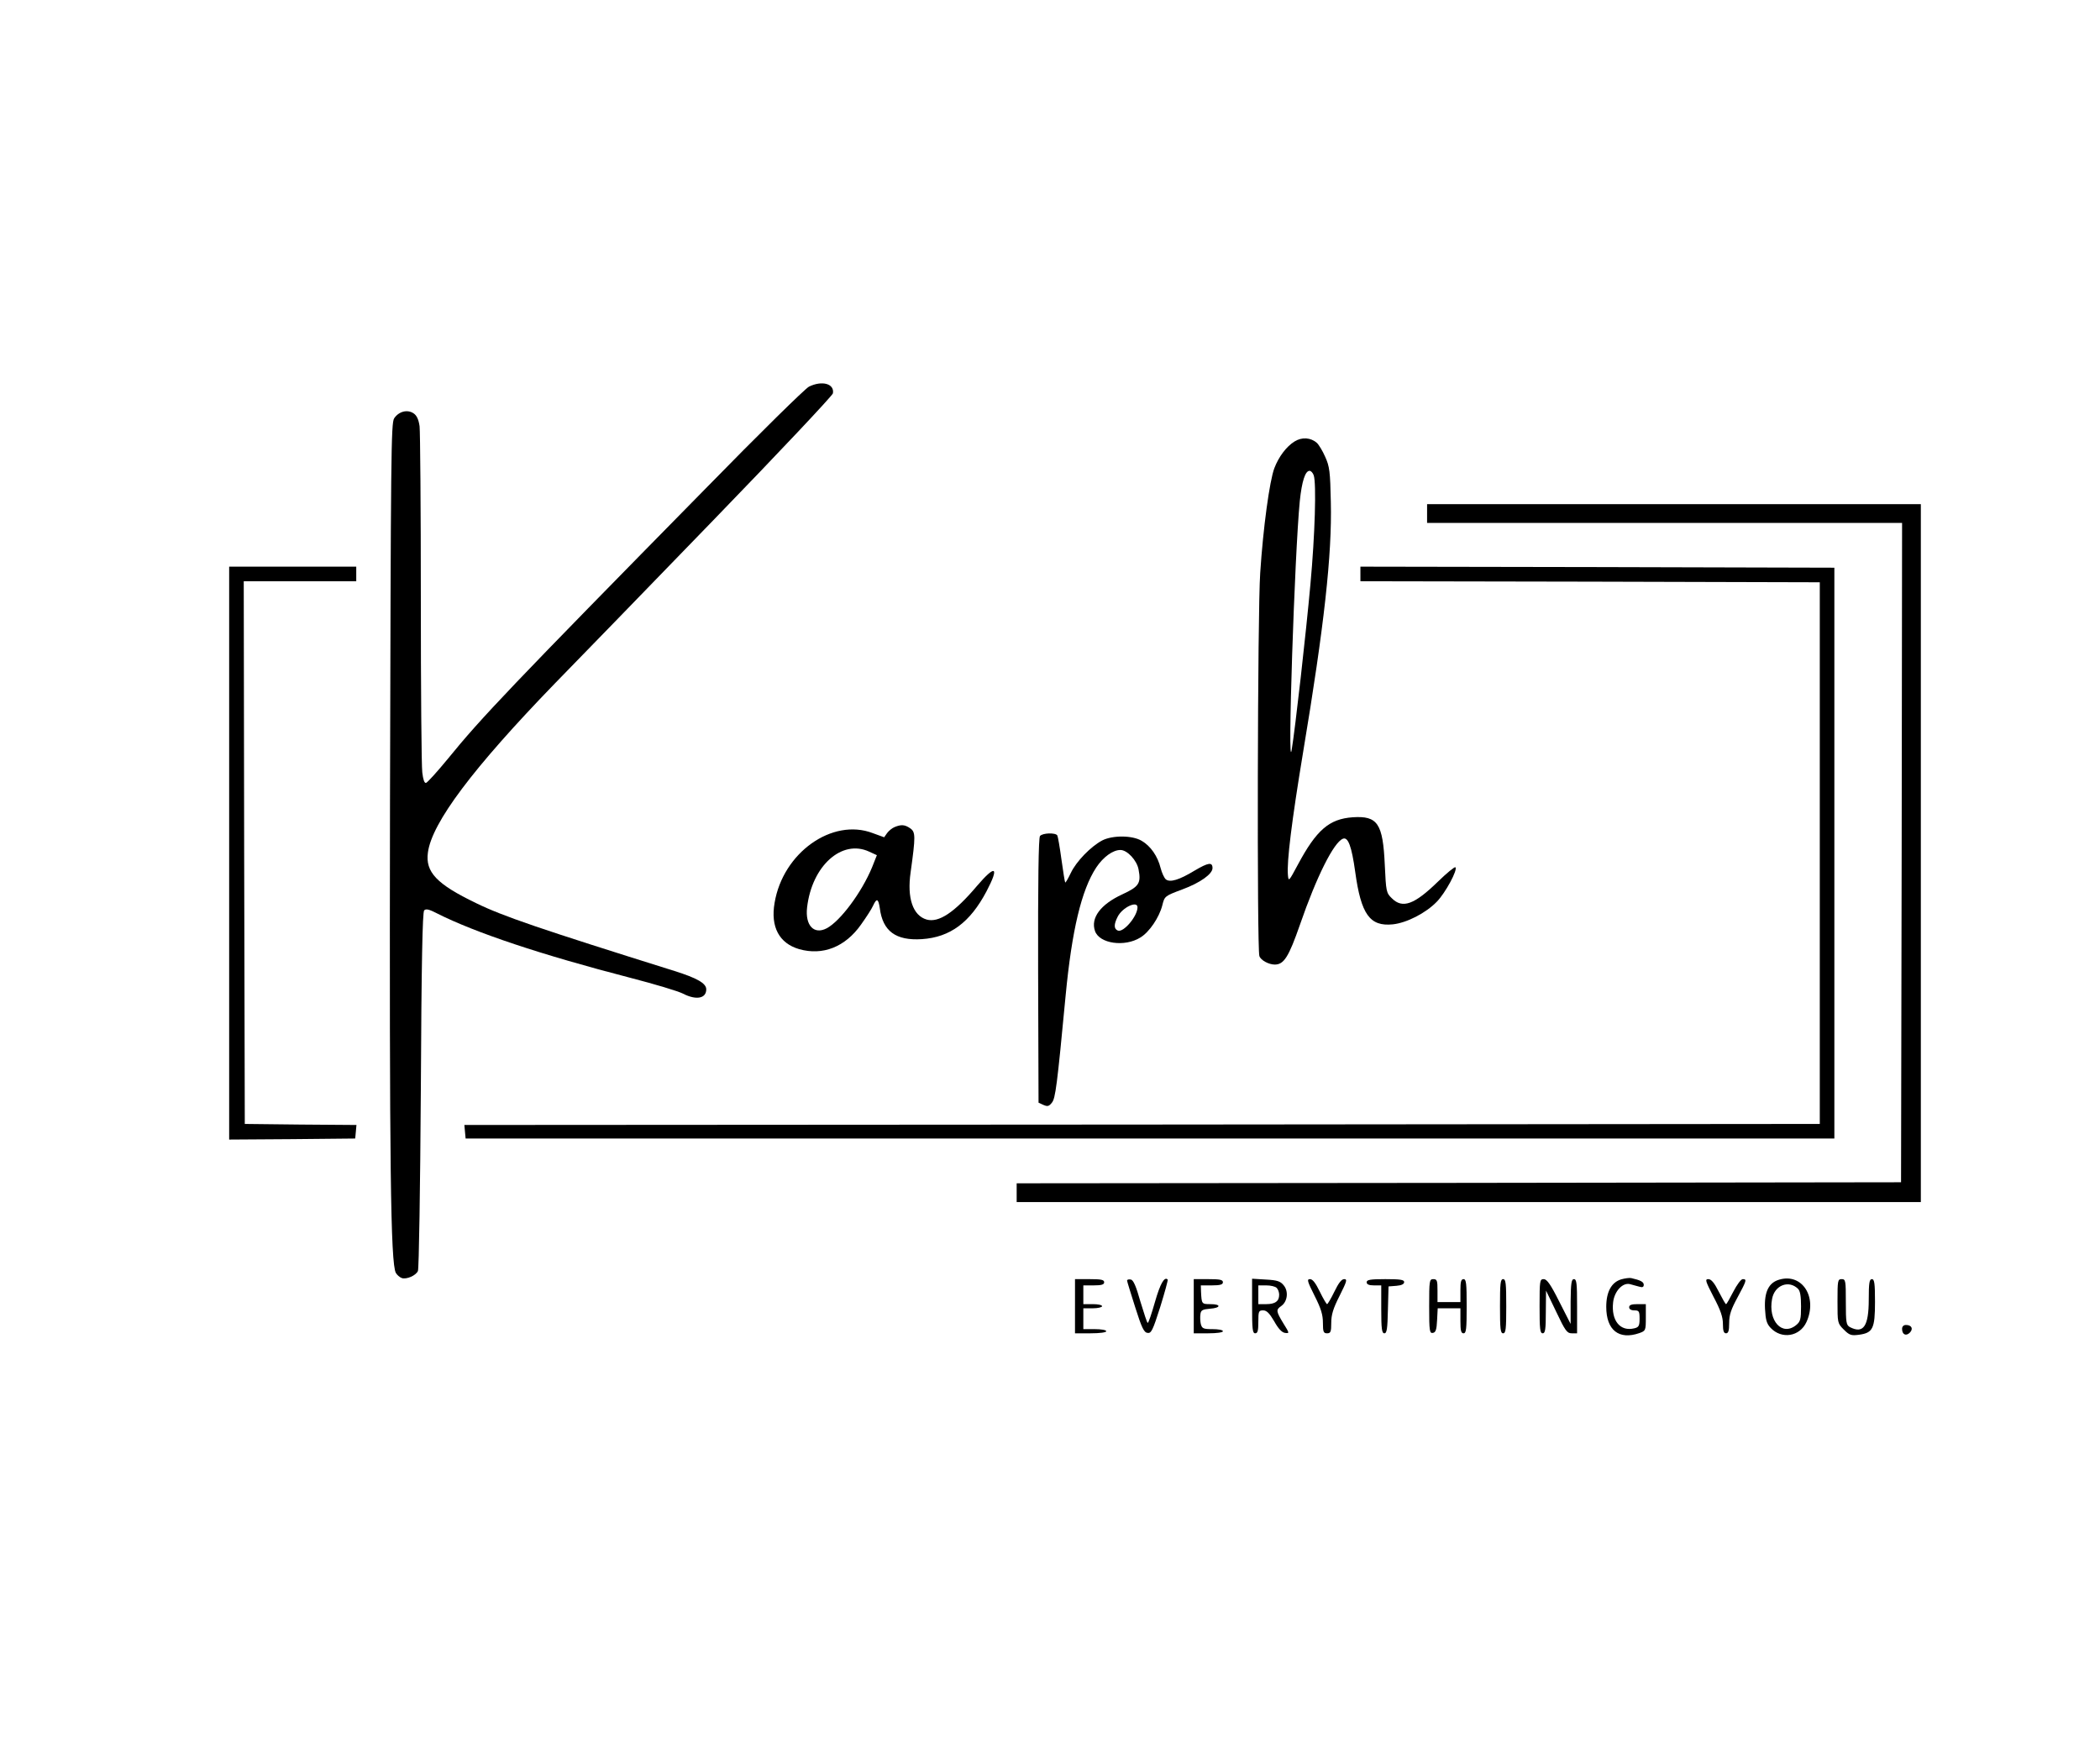 <?xml version="1.0" standalone="no"?>
<!DOCTYPE svg PUBLIC "-//W3C//DTD SVG 20010904//EN"
 "http://www.w3.org/TR/2001/REC-SVG-20010904/DTD/svg10.dtd">
<svg version="1.0" xmlns="http://www.w3.org/2000/svg"
 width="1008pt" height="839pt" viewBox="0 0 1008 839"
 preserveAspectRatio="xMidYMid meet">

<g transform="translate(0,839) scale(0.1,-0.1)"
fill="#000000" stroke="none">
<path d="M3883 6534 c-18 -9 -241 -228 -495 -488 -934 -950 -1078 -1101 -1238
-1298 -51 -62 -98 -114 -105 -116 -8 -2 -14 16 -18 50 -4 29 -7 404 -7 834 0
430 -3 802 -6 828 -5 34 -14 52 -29 62 -30 20 -71 9 -93 -24 -15 -23 -16 -172
-20 -1836 -3 -1759 3 -2219 28 -2266 6 -10 18 -21 29 -25 23 -7 67 12 77 34 5
9 11 399 14 868 3 613 8 855 16 863 9 9 24 5 61 -14 184 -93 501 -199 930
-310 116 -30 230 -64 252 -76 63 -32 111 -23 111 21 0 29 -44 54 -152 88 -648
203 -824 263 -953 326 -189 91 -244 149 -231 243 19 143 216 405 609 811 106
108 449 462 762 785 314 324 571 597 573 608 8 46 -52 63 -115 32z"/>
<path d="M6214 6271 c-39 -24 -76 -73 -97 -128 -23 -60 -54 -287 -68 -503 -13
-187 -16 -1802 -4 -1839 6 -20 45 -41 74 -41 44 0 67 37 121 192 79 229 162
395 206 412 25 10 42 -37 59 -159 28 -204 70 -263 180 -252 67 7 159 54 212
109 41 42 101 153 89 165 -3 4 -42 -28 -85 -70 -112 -109 -169 -130 -220 -79
-27 26 -28 32 -34 160 -9 199 -34 237 -154 229 -113 -8 -174 -61 -263 -227
-44 -82 -45 -83 -48 -50 -6 62 18 258 73 590 101 605 139 947 133 1200 -3 146
-6 171 -27 217 -12 28 -31 59 -40 67 -29 26 -72 29 -107 7z m92 -163 c13 -39
6 -284 -16 -523 -21 -233 -73 -694 -90 -795 -21 -124 14 939 39 1195 10 95 26
145 47 145 7 0 16 -10 20 -22z"/>
<path d="M6850 5925 l0 -45 1140 0 1140 0 -2 -1582 -3 -1583 -2122 -3 -2123
-2 0 -45 0 -45 2170 0 2170 0 0 1675 0 1675 -1185 0 -1185 0 0 -45z"/>
<path d="M1100 4295 l0 -1375 303 2 302 3 3 32 3 33 -268 2 -268 3 -3 1303 -2
1302 270 0 270 0 0 35 0 35 -305 0 -305 0 0 -1375z"/>
<path d="M6530 5635 l0 -35 1103 -2 1102 -3 0 -1300 0 -1300 -3253 -3 -3253
-2 3 -33 3 -32 3285 0 3285 0 0 1370 0 1370 -1137 3 -1138 2 0 -35z"/>
<path d="M4294 4420 c-12 -5 -28 -18 -36 -29 l-14 -20 -55 20 c-194 74 -431
-94 -471 -335 -20 -115 22 -194 118 -222 113 -32 221 10 297 118 25 35 51 75
58 91 17 37 25 34 32 -12 14 -111 77 -157 202 -149 136 9 231 80 310 229 63
120 44 131 -45 27 -109 -129 -184 -178 -242 -162 -66 19 -95 103 -77 227 24
173 24 193 -2 211 -26 18 -43 19 -75 6z m-122 -118 l37 -17 -23 -58 c-50 -121
-153 -259 -218 -293 -61 -32 -104 14 -94 100 23 200 167 329 298 268z"/>
<path d="M4992 4377 c-7 -8 -10 -215 -9 -646 l2 -634 24 -11 c19 -8 26 -7 40
11 17 20 25 81 66 514 30 314 76 507 147 615 34 51 80 84 116 84 33 0 79 -50
87 -93 13 -67 2 -83 -78 -120 -104 -48 -153 -113 -131 -176 21 -61 143 -78
218 -31 43 26 90 96 105 154 11 44 11 45 97 77 86 32 144 74 144 102 0 30 -20
27 -86 -12 -74 -45 -118 -58 -138 -42 -8 7 -19 31 -25 54 -14 57 -48 106 -91
131 -45 27 -140 27 -189 2 -55 -29 -125 -101 -151 -156 -13 -27 -25 -48 -27
-46 -2 2 -10 52 -18 110 -8 59 -17 111 -20 116 -9 14 -71 12 -83 -3z m468
-342 c0 -43 -67 -122 -94 -112 -20 8 -20 30 -1 67 23 45 95 78 95 45z"/>
<path d="M7782 2249 c-47 -14 -72 -60 -72 -132 0 -112 61 -160 159 -126 30 11
31 12 31 75 l0 64 -40 0 c-29 0 -40 -4 -40 -15 0 -9 9 -15 25 -15 22 0 25 -4
25 -40 0 -34 -4 -41 -25 -46 -68 -17 -112 37 -102 125 6 53 46 96 81 87 12 -3
31 -9 44 -12 16 -5 22 -2 22 9 0 14 -16 22 -60 32 -8 2 -30 -1 -48 -6z"/>
<path d="M8542 2248 c-52 -14 -74 -59 -70 -140 3 -54 8 -72 27 -92 53 -56 140
-42 172 28 54 119 -20 235 -129 204z m88 -44 c11 -10 15 -36 15 -85 0 -62 -3
-73 -24 -90 -67 -54 -135 21 -115 126 12 66 80 92 124 49z"/>
<path d="M5160 2120 l0 -130 75 0 c43 0 75 4 75 10 0 6 -25 10 -55 10 l-55 0
0 50 0 50 45 0 c25 0 45 5 45 10 0 6 -20 10 -45 10 l-45 0 0 45 0 45 50 0 c38
0 50 4 50 15 0 12 -14 15 -70 15 l-70 0 0 -130z"/>
<path d="M5410 2243 c0 -4 18 -62 39 -128 31 -98 42 -121 59 -123 18 -3 25 11
61 124 22 71 38 130 36 132 -16 16 -36 -20 -61 -107 -16 -56 -31 -101 -35
-101 -3 0 -18 46 -35 102 -21 75 -34 104 -46 106 -10 2 -18 0 -18 -5z"/>
<path d="M5730 2120 l0 -130 70 0 c40 0 70 4 70 10 0 6 -22 10 -50 10 -44 0
-50 3 -56 24 -3 13 -4 35 -2 47 2 20 10 24 46 27 53 4 55 22 2 22 -42 0 -42 1
-45 58 l-1 32 53 0 c40 0 53 4 53 15 0 12 -14 15 -70 15 l-70 0 0 -130z"/>
<path d="M6010 2121 c0 -110 2 -131 15 -131 12 0 15 13 15 55 0 51 2 55 23 55
17 0 30 -13 53 -52 20 -36 37 -54 52 -56 22 -3 22 -2 -8 46 -35 58 -36 65 -10
83 30 21 36 70 12 99 -16 20 -31 25 -86 28 l-66 4 0 -131z m118 87 c7 -7 12
-21 12 -33 0 -31 -19 -45 -62 -45 l-38 0 0 45 0 45 38 0 c21 0 43 -5 50 -12z"/>
<path d="M6310 2170 c31 -61 40 -91 40 -130 0 -43 3 -50 20 -50 17 0 20 7 20
50 0 39 9 69 40 130 35 70 38 80 22 80 -13 0 -27 -19 -47 -60 -16 -33 -32 -60
-35 -60 -3 0 -19 27 -35 60 -20 41 -34 60 -47 60 -16 0 -13 -10 22 -80z"/>
<path d="M6560 2235 c0 -10 11 -15 35 -15 l35 0 0 -115 c0 -94 3 -115 15 -115
12 0 15 22 17 113 l3 112 38 3 c24 2 37 8 37 18 0 11 -18 14 -90 14 -73 0 -90
-3 -90 -15z"/>
<path d="M6860 2119 c0 -119 2 -130 18 -127 13 2 18 15 20 61 l3 57 54 0 55 0
0 -60 c0 -47 3 -60 15 -60 13 0 15 21 15 130 0 109 -2 130 -15 130 -12 0 -15
-13 -15 -55 l0 -55 -55 0 -55 0 0 55 c0 48 -2 55 -20 55 -19 0 -20 -7 -20
-131z"/>
<path d="M7200 2120 c0 -109 2 -130 15 -130 13 0 15 21 15 130 0 109 -2 130
-15 130 -13 0 -15 -21 -15 -130z"/>
<path d="M7390 2120 c0 -109 2 -130 15 -130 12 0 15 18 15 103 l1 102 49 -102
c43 -91 52 -103 74 -103 l26 0 0 130 c0 109 -2 130 -15 130 -12 0 -15 -19 -16
-107 l0 -108 -55 108 c-41 82 -59 107 -74 107 -19 0 -20 -7 -20 -130z"/>
<path d="M8225 2165 c34 -64 45 -97 45 -130 0 -33 4 -45 15 -45 11 0 15 12 15
49 0 39 9 66 40 123 44 82 46 88 25 88 -8 0 -28 -27 -45 -60 -17 -33 -32 -60
-35 -60 -3 0 -18 27 -35 60 -21 42 -36 60 -50 60 -17 0 -14 -9 25 -85z"/>
<path d="M8820 2144 c0 -104 0 -106 30 -136 27 -27 36 -30 73 -25 67 9 77 30
77 158 0 90 -3 109 -15 109 -12 0 -15 -18 -15 -98 0 -129 -26 -166 -91 -132
-17 10 -19 22 -19 120 0 103 -1 110 -20 110 -19 0 -20 -7 -20 -106z"/>
<path d="M9130 2011 c0 -27 19 -36 37 -18 18 18 9 37 -18 37 -12 0 -19 -7 -19
-19z"/>
</g>
</svg>
